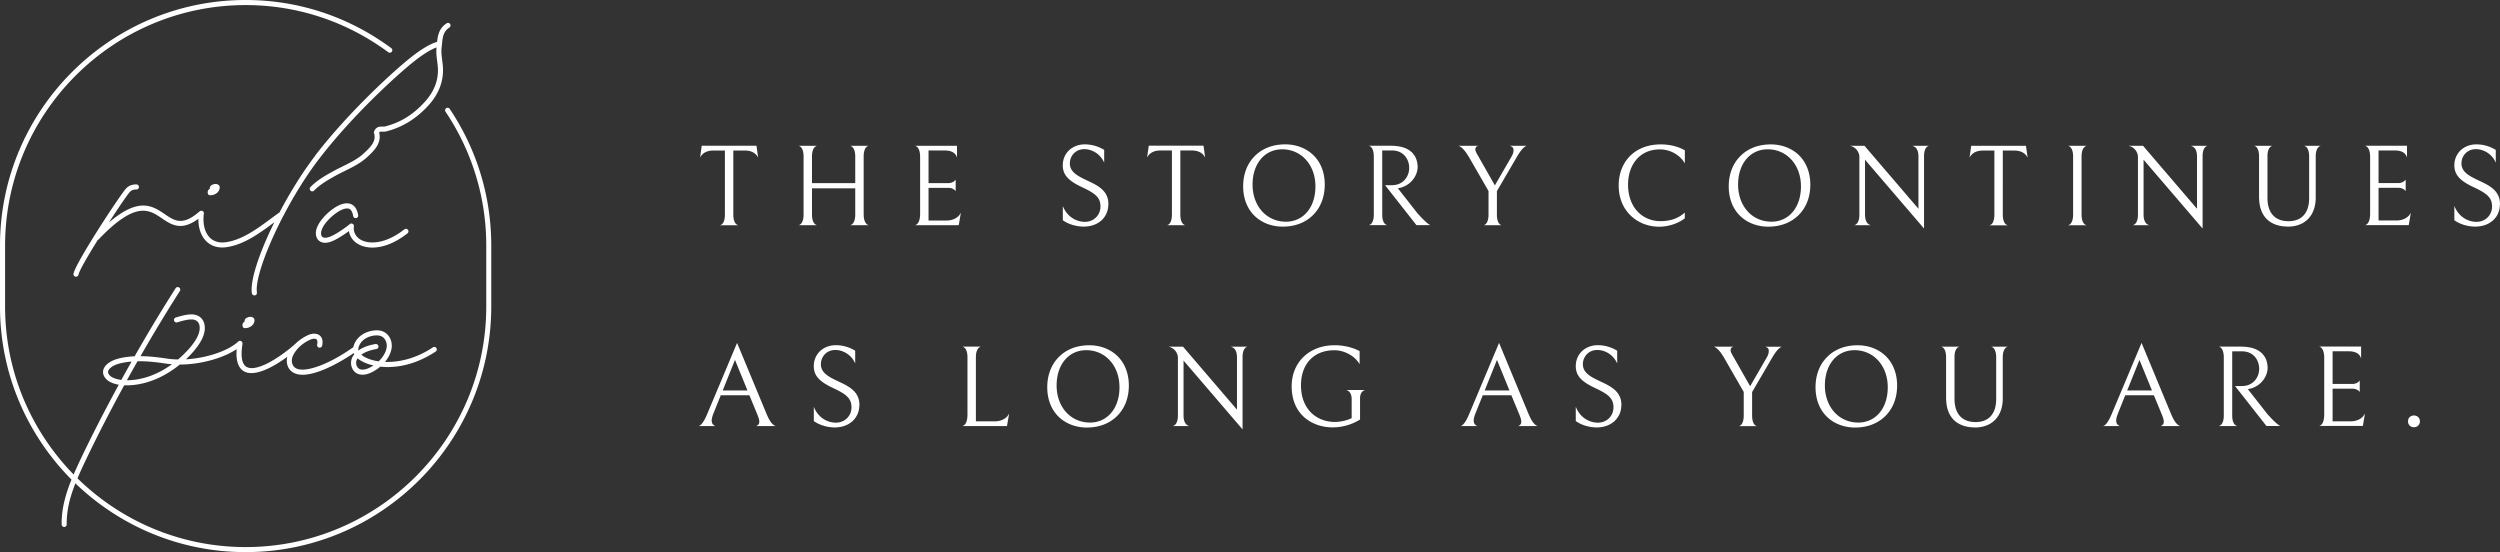 <svg id="_レイヤー_2" data-name="レイヤー 2" xmlns="http://www.w3.org/2000/svg" viewBox="0 0 584.98 129.2"><rect x="0" y="0" width="584.98" height="129.2" fill="#333333" stroke="none"/><defs><style>.cls-1{fill:#fff}</style></defs><g id="_背景" data-name="背景"><path class="cls-1" d="M163.84 36.83c.3-.6 1.1-1.61 3.09-1.61h2.69v14.97c0 2.44-1.14 2.5-1.15 2.5 0 0-.01 0-.01.01s0 .01.01.01h4.29s.01 0 .01-.01 0-.01-.01-.01-1.17-.08-1.17-2.5V35.22h2.69c1.99 0 2.79 1.01 3.09 1.61 0 0 .01.01.02 0 0 0 .01 0 0-.02l-.38-2.7s0-.01-.01-.01h-12.79s-.01 0-.01.01l-.38 2.7v.02h.02zm38.25 13.35V36.63c0-2.39 1.14-2.5 1.15-2.5 0 0 .01 0 .01-.01 0 0 0-.01-.01-.01h-4.29s-.01 0-.01.01c0 0 0 .01.01.01s1.17.14 1.17 2.5v6.22H190v-6.22c0-2.36 1.16-2.5 1.17-2.5 0 0 .01 0 .01-.01 0 0 0-.01-.01-.01h-4.29s-.01 0-.01.01c0 0 0 .01.01.01s1.15.14 1.15 2.5v13.55c0 2.39-1.14 2.5-1.15 2.5 0 0-.01 0-.01.01 0 0 0 .01.01.01h4.29s.01 0 .01-.01c0 0 0-.01-.01-.01s-1.17-.11-1.17-2.5v-6.11h10.12v6.11c0 2.39-1.16 2.5-1.17 2.5 0 0-.01 0-.01.01 0 0 0 .01.01.01h4.32s.01 0 .01-.01c0 0 0-.01-.01-.01s-1.17-.14-1.17-2.5zm22.71-.35c-.53 1.09-1.81 1.77-3.33 1.77h-4.2v-7.64h4.66c1.17 0 1.66.74 1.66.75h.02s.01 0 .01-.01v-2.62s0-.01-.01-.01h-.02s-.5.78-1.69.78h-4.63v-7.64h3.74c1.6 0 2.58.54 2.9 1.61 0 0 0 .01.01.01 0 0 .01 0 .01-.01v-2.7s0-.01-.01-.01h-9.77s-.01 0-.01.01 0 .01.01.01 1.15.17 1.15 2.6v13.25c0 2.57-1.14 2.68-1.15 2.69 0 0-.01 0-.01.01 0 0 0 .01.01.01h10.18s.01 0 .01-.01l.49-2.86v-.02h-.02zm-2.65-6.98c.09 0 .18-.02.26-.04-.08.02-.17.03-.26.04zm.75-.2s.05-.02.08-.03c-.02.01-.05.02-.08.03zm.08 1.54s-.02 0-.03-.01c0 0 .02 0 .03.01zm-.56-.19c-.08-.02-.16-.02-.24-.03.08 0 .17.02.24.03zm31.31 9.03c.12 0 .24-.02.35-.03.13 0 .26-.02.4-.03.24-.03.47-.06.7-.12l.36-.09c.22-.06.43-.14.64-.22.12-.05.24-.1.35-.16.19-.09.37-.2.54-.31.12-.08.24-.16.35-.25.08-.06.17-.11.24-.17.06-.06.11-.12.17-.18.14-.13.27-.27.39-.42a4.562 4.562 0 00.57-.87c.08-.16.16-.33.22-.51.06-.16.11-.33.16-.5.05-.19.09-.38.11-.57.03-.17.04-.35.05-.54 0-.1.03-.2.03-.31 0-1.39-.49-2.52-1.5-3.45-.87-.81-1.99-1.37-3.26-1.96l-.16-.08c-2.11-1-4.1-1.94-4.1-4.01 0-.88.32-1.71.91-2.33.63-.67 1.5-1.02 2.5-1.02 1.6 0 3.65.96 4.6 3.12h.01s.01 0 .01-.01v-2.93a8.647 8.647 0 00-4.54-1.3c-1.39 0-2.68.48-3.63 1.34-.98.9-1.52 2.16-1.52 3.56 0 2.18 1.26 3.61 4.49 5.11 1.5.7 2.46 1.25 3.11 1.81l.01.01c.09.08.17.16.25.24.67.68.96 1.44.96 2.46s-.37 1.9-1.05 2.57c-.68.67-1.6 1.03-2.6 1.03s-2.05-.31-2.92-.88c-.99-.65-1.76-1.61-2.22-2.78h-.01s-.01 0-.01.01v3.28c1.37.96 3.16 1.49 5.03 1.49zm23.64-.34s0-.01-.01-.01-1.17-.08-1.17-2.5V35.21h2.69c1.99 0 2.79 1.01 3.09 1.61 0 0 .01.01.02 0 0 0 .01 0 0-.02l-.38-2.7s0-.01-.01-.01h-12.79s-.01 0-.01.01l-.38 2.7v.02h.02c.3-.6 1.1-1.61 3.09-1.61h2.69v14.97c0 2.44-1.14 2.5-1.15 2.5 0 0-.01 0-.01.01s0 .01.01.01h4.29s.01 0 .01-.01zm32.61-9.5c0-2.92-.99-5.36-2.85-7.06-1.66-1.52-3.94-2.35-6.4-2.35-2.89 0-5.36.95-7.14 2.75-1.77 1.78-2.7 4.24-2.7 7.09s.99 5.36 2.85 7.06c1.66 1.52 3.94 2.35 6.4 2.35 2.89 0 5.36-.95 7.14-2.75 1.77-1.78 2.7-4.24 2.7-7.09zm-9.13 8.68c-2.16 0-4.14-.87-5.56-2.45s-2.2-3.78-2.2-6.2.67-4.52 1.95-6.02c1.26-1.48 2.99-2.26 5-2.26 2.16 0 4.14.87 5.56 2.46 1.42 1.58 2.2 3.78 2.2 6.2s-.67 4.52-1.95 6.02c-1.26 1.48-2.99 2.26-5 2.26zm30.97-1.78l-4.73-6.03s.12-.02.19-.04c.09-.02.19-.04.22-.04 1.26-.29 2.33-.96 3.1-1.93.72-.9 1.12-1.99 1.12-3.07 0-.1-.02-.19-.03-.28 0-.14-.02-.27-.04-.4-.02-.17-.05-.34-.09-.51-.04-.15-.08-.3-.13-.45-.05-.14-.1-.27-.16-.41-.06-.14-.14-.27-.22-.41-.08-.14-.17-.26-.27-.39-.08-.1-.16-.19-.24-.29-.06-.07-.11-.15-.18-.21-.05-.05-.12-.08-.18-.13-.16-.14-.34-.28-.53-.4-.14-.09-.29-.17-.44-.25-.17-.09-.35-.17-.55-.24-.2-.08-.4-.14-.62-.2-.18-.05-.36-.09-.55-.12-.26-.05-.52-.09-.8-.12-.18-.02-.37-.03-.57-.04-.16 0-.3-.03-.47-.03h-5.34s-.01 0-.01.01c0 0 0 .01.01.01s1.15.11 1.15 2.58v13.5c0 2.36-1.14 2.47-1.15 2.47 0 0-.01 0-.01.01 0 0 0 .01.01.01h4.29s.01 0 .01-.01 0-.01-.01-.01-1.17-.08-1.17-2.47V35.21h2.28c2.77 0 4.03 2.12 4.03 4.09 0 1.02-.37 2.03-1.03 2.76-.74.83-1.77 1.27-2.98 1.27h-1.63v.01l7.34 9.34h3.17s.01 0 .01-.01v-.02s-.73-.27-2.8-2.59zm11.87-13.4l4.61 8.01v5.48c0 2.22-.96 2.47-1.07 2.5 0 0-.01 0-.01.01 0 0 0 .01.01.01h4.1s.01 0 .01-.01 0-.01-.01-.01c-.04 0-1.07-.18-1.07-2.5v-5.45l4.67-8.01c1.34-2.32 2.14-2.56 2.29-2.58 0 0 .01 0 .01-.01 0 0 0-.01-.01-.01h-3.97s-.01 0-.01.01 0 .01.01.01c.15.02.9.17.9.96 0 .33-.05.85-.46 1.53l-3.9 6.75-3.9-6.86c-.42-.72-.67-1.19-.67-1.53s.11-.74.66-.85c0 0 .01 0 .01-.01 0 0 0-.01-.01-.01h-4.54s-.01 0-.01.01 0 .01.01.02c.94.32 1.87 1.74 2.34 2.56zm10.46-1.76s-.01-.1-.03-.14c.01.04.02.09.03.14zm-8.49-.74s-.05.02-.07.04c.03-.01.05-.03.07-.04zm42.94-.4c-2.93 0-5.41.94-7.19 2.72-.85.85-1.51 1.88-1.96 3.04-.46 1.17-.69 2.46-.69 3.84 0 2.89 1 5.35 2.89 7.13 1.73 1.63 4.07 2.53 6.58 2.53s4.79-.99 6-1.97v-1.32h-.02c-1.51 1.34-3.36 1.99-5.66 1.99-2.1 0-4.01-.8-5.38-2.26-1.45-1.55-2.22-3.74-2.22-6.31 0-2.3.69-4.37 1.95-5.84 1.34-1.56 3.23-2.38 5.49-2.38 2.4 0 4.69 1.27 5.82 3.23 0 0 0 .01.02 0 0 0 .01 0 .01-.01v-3.01c-1.12-.63-3-1.38-5.62-1.38zm25.75 0c-2.89 0-5.36.95-7.14 2.75-1.77 1.78-2.7 4.24-2.7 7.09s.99 5.36 2.85 7.06c1.66 1.52 3.94 2.35 6.4 2.35 2.89 0 5.36-.95 7.14-2.75 1.77-1.78 2.7-4.24 2.7-7.09s-.99-5.36-2.85-7.06c-1.66-1.52-3.94-2.35-6.4-2.35zm.11 18.08c-2.16 0-4.14-.87-5.56-2.45s-2.2-3.78-2.2-6.2.67-4.52 1.95-6.02c1.26-1.48 2.99-2.26 5-2.26 2.16 0 4.14.87 5.56 2.46 1.42 1.58 2.2 3.78 2.2 6.2s-.67 4.52-1.95 6.02c-1.26 1.48-2.99 2.26-5 2.26zm33.05-17.76s-.01 0-.01.01 0 .01.01.02c1.15.31 1.39 1.5 1.39 2.44v12.27l-12.63-14.74h-3.36s-.01 0-.01.01c0 0 0 .01.01.01 1.22.23 2.17 1.38 2.17 2.6v13.5c0 2-.88 2.38-1.15 2.44 0 0-.01 0-.01.02 0 0 0 .01.01.01h3.81s.01 0 .01-.01c0 0 0-.01-.01-.01-.65-.12-1.34-.81-1.34-2.42V37.37l13.8 16.09h.01V36.58c0-2.09.91-2.4 1.1-2.44 0 0 .01 0 .01-.02 0 0 0-.01-.01-.01h-3.81zm26.54 0h-12.79s-.01 0-.01.01l-.38 2.7v.02h.02c.3-.6 1.1-1.61 3.09-1.61h2.69V50.2c0 2.44-1.14 2.5-1.15 2.5 0 0-.01 0-.01.01s0 .01.01.01h4.29s.01 0 .01-.01 0-.01-.01-.01-1.17-.08-1.17-2.5V35.23h2.69c1.99 0 2.79 1.01 3.09 1.61 0 0 0 .01.02 0 0 0 .01 0 0-.02l-.38-2.7s0-.01-.01-.01zm14.18.03s.01 0 .01-.01c0 0 0-.01-.01-.01h-4.29s-.01 0-.01.01c0 0 0 .01.01.01s1.15.14 1.15 2.5v13.55c0 2.39-1.16 2.5-1.17 2.5 0 0-.01 0-.01.01 0 0 0 .01.01.01h4.32s.01 0 .01-.01c0 0 0-.01-.01-.01s-1.17-.11-1.17-2.5V36.64c0-2.36 1.16-2.5 1.17-2.5zm24.46-.03s-.01 0-.01.01 0 .01.01.02c1.15.31 1.39 1.5 1.39 2.44v12.27l-12.63-14.74h-3.36s-.01 0-.01.01c0 0 0 .01.01.01 1.22.23 2.17 1.38 2.17 2.6v13.5c0 2-.88 2.38-1.15 2.44 0 0-.01 0-.01.02 0 0 0 .01.01.01h3.81s.01 0 .01-.01c0 0 0-.01-.01-.01-.65-.12-1.34-.81-1.34-2.42V37.37l13.8 16.09h.01V36.58c0-2.09.91-2.4 1.1-2.44 0 0 .01 0 .01-.02 0 0 0-.01-.01-.01h-3.81zm30.36.01s0-.01-.01-.01h-3.89s-.01 0-.01.01c0 0 0 .01.01.01s1.17.11 1.17 2.5v9.74c0 1.77-.45 3.14-1.33 4.07-.83.87-2.01 1.32-3.49 1.32-3.18 0-4.93-1.94-4.93-5.46v-9.74c0-2.28 1.11-2.41 1.12-2.42 0 0 .01 0 .01-.01 0 0 0-.01-.01-.01h-4.21s-.01 0-.01.01c0 0 0 .01.01.01s1.12.11 1.12 2.5v9.66c0 .13.02.24.03.36 0 .27.03.54.06.79.02.2.05.4.09.59.06.29.12.57.21.83.05.15.1.29.15.43.1.27.22.52.36.76a5.502 5.502 0 00.7.99c.05.06.09.13.15.19s.13.1.19.15a4.987 4.987 0 001.06.76c.18.1.37.19.57.28.21.09.44.17.67.24.2.06.4.11.62.16.25.05.5.09.76.12.23.03.48.04.72.05.14 0 .26.03.4.03 1.93 0 3.56-.61 4.71-1.77 1.18-1.19 1.81-2.93 1.81-5.02v-9.61c0-2.36 1.16-2.5 1.17-2.5 0 0 .01 0 .01-.01zm20.57 18.58l.49-2.86v-.02h-.02c-.53 1.09-1.81 1.77-3.33 1.77h-4.2v-7.64h4.66c1.17 0 1.66.74 1.66.75h.02s.01 0 .01-.01v-2.62s0-.01-.01-.01h-.02s-.5.78-1.69.78h-4.63V35.2h3.74c1.6 0 2.58.54 2.9 1.61 0 0 0 .01.01.01 0 0 .01 0 .01-.01v-2.7s0-.01-.01-.01h-9.77s-.01 0-.01.01 0 .01.01.01 1.15.17 1.15 2.6v13.25c0 2.57-1.14 2.68-1.15 2.69 0 0-.01 0-.01.01 0 0 0 .01.01.01h10.18s.01 0 .01-.01zm-2.19-9.85c.09 0 .18-.02.26-.04-.08.02-.17.03-.26.04zm.75-.2s.05-.02.08-.03c-.02.01-.05.02-.08.03zm.08 1.54s-.02 0-.03-.01c0 0 .02 0 .03.01zm-.56-.19c-.08-.02-.16-.02-.24-.03.08 0 .17.02.24.03zm22.14 7.05a4.562 4.562 0 00.57-.87c.08-.16.16-.33.22-.51.06-.16.11-.33.16-.5.05-.19.09-.38.11-.57.03-.17.04-.35.05-.54 0-.1.03-.2.03-.31 0-1.39-.49-2.52-1.5-3.45-.87-.81-1.99-1.37-3.26-1.96l-.16-.08c-2.11-1-4.1-1.94-4.1-4.01 0-.88.32-1.71.91-2.33.63-.67 1.5-1.02 2.5-1.02 1.6 0 3.65.96 4.6 3.12h.01s.01 0 .01-.01v-2.93a8.647 8.647 0 00-4.54-1.3c-1.39 0-2.68.48-3.63 1.34-.98.9-1.52 2.16-1.52 3.56 0 2.18 1.26 3.61 4.49 5.11 1.5.7 2.46 1.25 3.11 1.81l.01.01c.09.08.17.16.25.24.67.68.96 1.44.96 2.46s-.37 1.9-1.05 2.57c-.68.67-1.6 1.03-2.6 1.03s-2.05-.31-2.92-.88c-.99-.65-1.76-1.61-2.22-2.78h-.02s-.01 0-.01.01v3.28c1.37.96 3.16 1.49 5.03 1.49.12 0 .24-.02.35-.03.13 0 .26-.02.4-.03.24-.03.47-.06.7-.12l.36-.09c.22-.06.44-.14.64-.22.12-.05.24-.1.35-.16.19-.09.37-.2.54-.31.12-.08.24-.16.35-.25.08-.06.17-.11.24-.17.06-.06.11-.12.17-.18.14-.13.27-.27.39-.42zM179.47 97.1l-6.99-16.84h-.02l-7.04 16.76c-1.1 2.59-1.87 2.66-1.96 2.66 0 0-.01 0-.01.01s0 .01.01.01h3.86s.01 0 .01-.01v-.02c-.55-.25-.8-.65-.8-1.26 0-.42.13-.96.4-1.64l1.72-4.28h6.7l1.89 4.58c.29.72.43 1.23.43 1.61 0 .47-.2.77-.67.99v.02c0 .02 0 .01.01.01h4.48s.01 0 .01-.01 0-.01-.01-.01c-.1-.02-1.03-.21-2.01-2.58zm-7.49-12.89l2.92 7.15h-5.79l2.87-7.15zm28.55 12.96c.08-.16.16-.33.22-.51.06-.16.11-.33.16-.5.05-.19.09-.38.11-.57.03-.17.04-.35.05-.54 0-.1.03-.2.03-.31 0-1.39-.49-2.52-1.5-3.45-.87-.81-1.99-1.37-3.26-1.96l-.16-.08c-2.11-1-4.1-1.94-4.1-4.01 0-.88.32-1.71.91-2.33.63-.67 1.5-1.02 2.5-1.02 1.6 0 3.65.96 4.6 3.12h.01c.01 0 .01 0 .01-.01v-2.93a8.647 8.647 0 00-4.54-1.3c-1.39 0-2.68.48-3.63 1.34-.98.9-1.52 2.16-1.52 3.56 0 2.18 1.26 3.61 4.49 5.11 1.5.7 2.46 1.25 3.11 1.81l.01.01c.09.08.17.16.25.24.67.68.96 1.44.96 2.46s-.37 1.9-1.05 2.57c-.68.67-1.6 1.03-2.6 1.03s-2.05-.31-2.92-.88c-.99-.65-1.76-1.61-2.22-2.78h-.01c-.01 0-.01 0-.01.01v3.28c1.37.96 3.16 1.49 5.03 1.49.12 0 .24-.02.35-.03.13 0 .26-.02.4-.03.24-.03.47-.06.7-.12l.36-.09c.22-.06.43-.14.64-.22.12-.05.24-.1.35-.16.19-.09.37-.2.54-.31.12-.08.24-.16.35-.25.08-.06.17-.11.24-.17.06-.06.11-.12.17-.18.14-.13.27-.27.39-.42a4.562 4.562 0 00.57-.87zm35.57-.35h-.01c-.53 1.09-1.81 1.77-3.33 1.77h-4.41V83.62c0-2.36 1.16-2.5 1.17-2.5 0 0 .01 0 .01-.01 0 0 0-.01-.01-.01h-4.29s-.01 0-.01.01c0 0 0 .01.01.01s1.15.14 1.15 2.5v13.36c0 2.57-1.14 2.68-1.15 2.69 0 0-.01 0-.01.01 0 0 0 .01.01.01h10.39s.01 0 .01-.01l.49-2.86v-.02zm18.79-16.03c-2.89 0-5.36.95-7.14 2.75-1.77 1.78-2.7 4.24-2.7 7.09s.99 5.36 2.85 7.06c1.66 1.52 3.94 2.35 6.4 2.35 2.89 0 5.36-.95 7.14-2.75 1.77-1.78 2.7-4.24 2.7-7.09s-.99-5.36-2.85-7.06c-1.66-1.52-3.94-2.35-6.4-2.35zm.11 18.08c-2.16 0-4.14-.87-5.56-2.45s-2.2-3.78-2.2-6.2.67-4.52 1.95-6.02c1.26-1.48 2.99-2.26 5-2.26 2.16 0 4.14.87 5.56 2.46 1.42 1.58 2.2 3.78 2.2 6.2s-.67 4.52-1.95 6.02c-1.26 1.48-2.99 2.26-5 2.26zm33.05-17.76s-.01 0-.01.01 0 .01.01.02c1.15.31 1.39 1.5 1.39 2.44v12.27l-12.63-14.74h-3.36s-.01 0-.01.01c0 0 0 .01.01.01 1.22.23 2.17 1.38 2.17 2.6v13.5c0 2-.88 2.38-1.15 2.44 0 0-.01 0-.01.02 0 0 0 .01.01.01h3.81s.01 0 .01-.01c0 0 0-.01-.01-.01-.65-.12-1.34-.81-1.34-2.42V84.37l13.8 16.09h.01V83.58c0-2.09.91-2.4 1.1-2.44 0 0 .01 0 .01-.02 0 0 0-.01-.01-.01h-3.81zm27.05 10.15s-.01 0-.01.01c0 0 0 .01.01.01s1.18.26 1.18 2.12v4.44c-1.14.55-2.6.89-3.93.89-2.14 0-4.1-.76-5.52-2.14-1.57-1.53-2.41-3.75-2.41-6.4 0-2.48.73-4.56 2.1-6.01 1.38-1.46 3.35-2.23 5.72-2.23 1.1 0 2.29.31 3.35.88 1.11.59 1.98 1.41 2.52 2.35h.02s.01 0 .01-.01v-3.01c-.41-.23-2.62-1.38-5.84-1.38-5.92 0-10.06 3.96-10.06 9.62 0 6.63 4.82 9.6 9.6 9.6 2.23 0 4.51-.65 6.4-1.84v-4.92c0-1.8 1.16-1.96 1.17-1.96 0 0 .01 0 .01-.01s0-.01-.01-.01h-4.32zm42.67 5.84l-6.99-16.84h-.02l-7.04 16.76c-1.1 2.59-1.87 2.66-1.96 2.66 0 0-.01 0-.01.01s0 .01.01.01h3.86s.01 0 .01-.01v-.02c-.55-.25-.8-.65-.8-1.26 0-.42.13-.96.4-1.64l1.72-4.28h6.7l1.89 4.58c.29.72.43 1.23.43 1.61 0 .47-.2.77-.67.99v.02c0 .02 0 .01.01.01h4.48s.01 0 .01-.01 0-.01-.01-.01c-.1-.02-1.03-.21-2.01-2.58zm-7.49-12.89l2.92 7.15h-5.79l2.87-7.15zm28.55 12.96c.08-.16.16-.33.22-.51.06-.16.11-.33.16-.5.05-.19.09-.38.11-.57.03-.17.04-.35.05-.54 0-.1.03-.2.03-.31 0-1.39-.49-2.52-1.5-3.45-.87-.81-1.99-1.37-3.26-1.96l-.16-.08c-2.11-1-4.1-1.94-4.1-4.01 0-.88.32-1.71.91-2.33.63-.67 1.5-1.02 2.5-1.02 1.6 0 3.65.96 4.6 3.12h.01c.01 0 .01 0 .01-.01v-2.93a8.647 8.647 0 00-4.54-1.3c-1.39 0-2.68.48-3.63 1.34-.98.9-1.52 2.16-1.52 3.56 0 2.18 1.26 3.61 4.49 5.11 1.5.7 2.46 1.25 3.11 1.81l.01.01c.09.08.17.16.25.24.67.68.96 1.44.96 2.46s-.37 1.9-1.05 2.57c-.68.67-1.6 1.03-2.6 1.03s-2.05-.31-2.92-.88c-.99-.65-1.76-1.61-2.22-2.78 0 0-.01-.01-.02 0 0 0-.01 0-.01.01v3.28c1.37.96 3.16 1.49 5.03 1.49.12 0 .24-.02.35-.03.13 0 .26-.02.4-.03.24-.03.47-.06.7-.12l.36-.09c.22-.06.44-.14.64-.22.12-.05.24-.1.35-.16.19-.09.37-.2.54-.31.12-.08.24-.16.35-.25.08-.06.17-.11.24-.17.06-.06.11-.12.17-.18.14-.13.27-.27.39-.42a4.562 4.562 0 00.57-.87zm34.15-16.06s-.01 0-.01.01 0 .01.01.01c.15.02.9.17.9.96 0 .33-.05.85-.46 1.53l-3.9 6.75-3.9-6.86c-.42-.72-.67-1.19-.67-1.53s.11-.74.66-.85c0 0 .01 0 .01-.01 0 0 0-.01-.01-.01h-4.54s-.01 0-.01.01 0 .01.01.02c.94.32 1.87 1.74 2.34 2.56l4.61 8.01v5.48c0 2.22-.96 2.47-1.07 2.5 0 0-.01 0-.01.01 0 0 0 .01.01.01h4.1s.01 0 .01-.01 0-.01-.01-.01c-.04 0-1.07-.18-1.07-2.5v-5.45l4.67-8.01c1.34-2.32 2.14-2.56 2.29-2.58 0 0 .01 0 .01-.01 0 0 0-.01-.01-.01h-3.97zm.89.82s-.01-.1-.03-.14c.01.04.02.09.03.14zm-8.49-.74s-.05.02-.07.04c.03-.01.05-.03.07-.04zm29.28-.4c-2.89 0-5.36.95-7.14 2.75-1.77 1.78-2.7 4.24-2.7 7.09s.99 5.36 2.85 7.06c1.66 1.52 3.94 2.35 6.4 2.35 2.89 0 5.36-.95 7.14-2.75 1.77-1.78 2.7-4.24 2.7-7.09s-.99-5.36-2.85-7.06c-1.66-1.52-3.94-2.35-6.4-2.35zm.11 18.08c-2.16 0-4.14-.87-5.56-2.45s-2.2-3.78-2.2-6.2.67-4.52 1.95-6.02c1.26-1.48 2.99-2.26 5-2.26 2.16 0 4.14.87 5.56 2.46 1.42 1.58 2.2 3.78 2.2 6.2s-.67 4.52-1.95 6.02c-1.26 1.48-2.99 2.26-5 2.26zm31.15-17.76s-.01 0-.01.01c0 0 0 .01.01.01s1.17.11 1.17 2.5v9.74c0 1.77-.45 3.14-1.33 4.07-.83.87-2.01 1.32-3.49 1.32-3.18 0-4.93-1.94-4.93-5.46v-9.74c0-2.28 1.11-2.41 1.12-2.42 0 0 .01 0 .01-.01 0 0 0-.01-.01-.01h-4.21s-.01 0-.01.01c0 0 0 .01.01.01s1.12.11 1.12 2.5v9.66c0 .13.02.24.03.36 0 .27.03.54.06.79.02.2.05.4.09.59.06.29.12.57.21.83.05.15.1.29.15.43.1.27.22.52.36.76a5.502 5.502 0 00.7.99c.05.06.09.13.15.19s.13.1.19.15a4.987 4.987 0 001.06.76c.18.1.37.19.57.28.21.09.44.17.67.24.2.06.4.11.62.16.25.05.5.09.76.12.23.03.48.04.72.05.14 0 .26.03.4.03 1.93 0 3.56-.61 4.71-1.77 1.18-1.19 1.81-2.93 1.81-5.02v-9.61c0-2.36 1.16-2.5 1.17-2.5 0 0 .01 0 .01-.01 0 0 0-.01-.01-.01h-3.89zm42.19 15.99l-6.99-16.84h-.02l-7.04 16.76c-1.1 2.59-1.87 2.66-1.96 2.66 0 0-.01 0-.01.01s0 .01.01.01h3.86s.01 0 .01-.01v-.02c-.55-.25-.8-.65-.8-1.26 0-.42.13-.96.4-1.64l1.72-4.28h6.7l1.89 4.58c.29.72.43 1.23.43 1.61 0 .47-.2.77-.67.99v.02c0 .02 0 .01.01.01h4.48s.01 0 .01-.01 0-.01-.01-.01c-.1-.02-1.03-.21-2.01-2.58zm-7.49-12.89l2.92 7.15h-5.79l2.87-7.15zm30.09 12.88l-4.73-6.03s.12-.02.19-.04c.09-.02.19-.04.22-.04 1.26-.29 2.33-.96 3.1-1.93.72-.9 1.12-1.99 1.12-3.07 0-.1-.02-.19-.03-.28 0-.14-.02-.27-.04-.4-.02-.17-.05-.34-.09-.51-.04-.15-.08-.3-.13-.45-.05-.14-.1-.27-.16-.41-.06-.14-.14-.27-.22-.41-.08-.14-.17-.26-.27-.39-.08-.1-.16-.19-.24-.29-.06-.07-.11-.15-.18-.21-.05-.05-.12-.08-.18-.13-.16-.14-.34-.28-.53-.4-.14-.09-.29-.17-.44-.25-.17-.09-.35-.17-.55-.24-.2-.08-.4-.14-.62-.2-.18-.05-.36-.09-.55-.12-.26-.05-.52-.09-.8-.12-.18-.02-.37-.03-.57-.04-.16 0-.3-.03-.47-.03h-5.34s-.01 0-.01.01c0 0 0 .01.01.01s1.15.11 1.15 2.58v13.5c0 2.36-1.14 2.47-1.15 2.47 0 0-.01 0-.01.01 0 0 0 .01.01.01h4.29s.01 0 .01-.01 0-.01-.01-.01-1.17-.08-1.17-2.47V82.21h2.28c2.77 0 4.03 2.12 4.03 4.09 0 1.02-.37 2.03-1.03 2.76-.74.83-1.77 1.27-2.98 1.27h-1.63v.01l7.34 9.34h3.17s.01 0 .01-.01v-.02s-.73-.27-2.8-2.59zm22.64-.27h-.01c-.53 1.09-1.81 1.77-3.33 1.77h-4.2v-7.64h4.66c1.17 0 1.66.74 1.66.75h.02s.01 0 .01-.01v-2.62s0-.01-.01-.01h-.02s-.5.78-1.69.78h-4.63V82.2h3.74c1.6 0 2.58.54 2.9 1.61h.02s.01 0 .01-.01v-2.7s0-.01-.01-.01h-9.77s-.01 0-.01.01 0 .01.01.01 1.15.17 1.15 2.6v13.25c0 2.57-1.14 2.68-1.15 2.69 0 0-.01 0-.01.01 0 0 0 .01.01.01h10.18s.01 0 .01-.01l.49-2.86v-.02zm-2.67-6.97c.09 0 .18-.02.26-.04-.08.02-.17.03-.26.04zm.76-.2s.05-.02.08-.03c-.02.01-.05.02-.08.03zm.07 1.54s-.02 0-.03-.01c0 0 .02 0 .03.01zm-.55-.19c-.08-.02-.16-.02-.24-.03.08 0 .17.02.24.03zm13.89 6.22c-.67 0-1.39.43-1.39 1.36s.7 1.39 1.39 1.39 1.39-.48 1.39-1.39-.72-1.36-1.39-1.36zM105.24 25.48a.594.594 0 00-.99.66 56.032 56.032 0 019.53 31.33v14.26c0 31.03-25.25 56.28-56.3 56.28-15.3 0-29.19-6.14-39.35-16.08.55-1.3 1.14-2.59 1.76-3.89 2.74-5.77 5.86-11.83 9.16-17.87h.51c4.28 0 8.67-1.74 12.51-4.87 5.14 0 10.37-1.62 13.31-3.61-.22 2.71.37 4.47 1.77 5.23.49.27 1.06.38 1.68.38 2.47 0 5.77-1.88 8.39-3.81-.29 1.24-.03 2.68 1.14 3.52.66.47 1.5.68 2.45.68 3.52 0 8.6-2.78 11.96-5.07.04.09.08.19.13.28-.17.21-.32.44-.45.69-.4.77-.41 1.76-.04 2.58.33.73.92 1.24 1.66 1.42.26.06.51.09.77.09 1.22 0 2.39-.65 3.22-1.19.3-.19.61-.43.93-.7.55.06 1.12.1 1.72.1 3.24 0 7.19-.94 11.23-3.63.27-.18.35-.55.17-.82a.584.584 0 00-.82-.16c-3.97 2.65-8 3.52-11.2 3.4.71-.86 1.3-1.89 1.51-3.02.21-1.15-.05-2.29-.73-3.14-.6-.75-1.47-1.18-2.45-1.22-2.41-.09-5.13 1.24-5.74 3.93-5.84 4.16-11.67 6.22-13.62 4.82-.9-.65-.93-1.92-.5-2.84.34-.72.83-1.38 1.43-1.97l.02-.02a9.02 9.02 0 012.68-1.78c.44-.2 1.07-.26 1.37-.02.3.25.23.87.15 1.21-.07.32.14.64.46.71.32.07.64-.14.71-.46.29-1.36-.15-2.04-.56-2.38-.72-.58-1.82-.49-2.6-.15-1.17.52-2.18 1.2-3.01 2.01-3.14 2.84-9.01 6.85-11.48 5.51-1.4-.75-1.32-3.31-1-5.32v-.13a.573.573 0 00-.15-.48.589.589 0 00-.84-.02c-2.17 2.05-7.12 3.87-12.24 4.16.57-.53 1.12-1.1 1.65-1.7 1.42-1.65 3.25-4.13 2.66-6.63-.27-1.01-.98-1.76-1.93-2.03-1.22-.42-3.11.07-4.79.59a.593.593 0 00.35 1.13c.83-.26 3.04-.95 4.08-.59.58.17.97.58 1.13 1.18.46 1.96-1.16 4.12-2.4 5.56-.82.92-1.69 1.76-2.58 2.52-.78-.01-1.55-.06-2.31-.16-2.14-.33-4.33-.59-6.48-.61 3.02-5.27 6.13-10.43 9.21-15.25.18-.28.1-.64-.18-.82a.587.587 0 00-.82.18c-3.21 5.02-6.45 10.41-9.59 15.92-1.39.06-2.75.24-4.05.61-1.32.37-2.98 1.28-3.29 2.64-.13.57-.07 1.43.96 2.34.78.61 1.81.91 2.67 1.07-3.23 5.92-6.28 11.85-8.97 17.51-.55 1.17-1.09 2.33-1.59 3.49C7.31 100.87 1.19 87 1.19 71.73V57.47c0-31.03 25.25-56.28 56.29-56.28 12.06 0 23.59 3.81 33.37 11.03a.6.6 0 00.83-.12c.2-.26.14-.64-.12-.83C81.58 3.89 69.8 0 57.48 0 25.79 0 0 25.78 0 57.47v14.26c0 15.78 6.4 30.09 16.73 40.49-1.38 3.42-2.37 6.88-2.3 10.51 0 .32.27.58.59.58h.01c.33 0 .59-.28.58-.61-.06-3.28.79-6.45 2.03-9.6 10.34 9.95 24.38 16.09 39.83 16.09 31.7 0 57.48-25.78 57.48-57.47V57.46c0-11.45-3.36-22.51-9.73-31.99zM84.37 86.43c-.51-.13-.76-.53-.87-.76-.22-.49-.22-1.09.01-1.54.05-.1.11-.19.17-.29.15.13.32.27.51.39.76.52 1.86.98 3.19 1.29-1.25.8-2.24 1.11-3.01.91zm4.02-7.94c.81.03 1.3.44 1.57.77.45.57.64 1.38.49 2.18-.21 1.15-.97 2.26-1.84 3.11-1.57-.22-2.86-.69-3.73-1.29-.12-.08-.24-.17-.34-.26.97-.71 2.33-1.14 3.51-1.32.32-.05.55-.35.5-.68a.599.599 0 00-.68-.5c-.7.11-2.59.48-4.03 1.53-.03-.1-.02-.19-.01-.29.03-.08.04-.17.03-.26.51-2.29 2.97-3.08 4.54-3zm-49.2 6.64c.34.04.69.07 1.04.1-3.31 2.41-6.96 3.74-10.54 3.75.82-1.49 1.65-2.97 2.49-4.45 2.29-.04 4.67.24 6.99.6zm-13.32 2.9c-.46-.4-.65-.79-.56-1.15.15-.68 1.16-1.4 2.45-1.76.97-.27 1.99-.43 3.03-.52-.81 1.43-1.61 2.86-2.4 4.3-1.06-.14-1.98-.45-2.52-.87z"/><path class="cls-1" d="M73.85 36.31c-3.01 3.91-5.96 8.67-8.43 13.37-.63.45-1.27.92-1.92 1.4-3.32 2.46-6.75 5-10.55 5.58-1.57.24-2.89-.12-3.82-1.03-1.22-1.2-1.74-3.26-1.43-5.66v-.15c0-.04 0-.07-.01-.1 0-.03-.03-.06-.04-.09a.413.413 0 00-.07-.11s0-.01-.01-.02c-.02-.02-.05-.03-.07-.05a.36.36 0 00-.1-.07.495.495 0 00-.13-.04c-.02 0-.05-.02-.07-.02h-.15c-.04 0-.07 0-.11.01-.03 0-.06.03-.08.04-.04.02-.08.04-.12.07h-.02c-3.98 3.5-5.83 2.26-8.16.67-2.85-1.93-6.04-4.09-13.09 1.97 2.15-3.33 4.13-6.24 4.83-7.07.4-.48.85-.67 1.57-.67h.05c.33 0 .59-.26.59-.59 0-.33-.26-.6-.59-.6-1.1 0-1.91.34-2.55 1.1-1.74 2.07-11.77 17.4-12.17 19.81-.05.32.16.63.49.68h.1a.6.6 0 00.59-.5c.15-.87 2.15-4.32 4.49-8.08a.62.62 0 00.17-.11c8.72-9.12 11.83-7.01 14.84-4.96 2.23 1.51 4.54 3.06 8.54.1-.02 2.18.62 4.06 1.86 5.27.98.96 2.25 1.45 3.72 1.45.36 0 .73-.03 1.11-.09 4.09-.63 7.64-3.26 11.07-5.8h.01c-3.49 7.06-5.72 13.65-5.25 16.6.05.29.3.5.59.5h.1c.32-.05.54-.36.49-.68-.45-2.81 2.14-10.19 6.21-17.99a.63.63 0 00.16-.3c2.37-4.51 5.23-9.15 8.28-13.11 7.85-10.2 18.41-19.78 22.3-22.82 2-1.57 3.71-2.62 5.08-3.13-.12 1.08 0 2.14.14 3.17.08.64.16 1.25.18 1.86.09 2.82-.93 5.36-3.11 7.76-2.71 2.98-5.76 4.85-9.33 5.72-.13.03-.31.03-.5.02-.57-.01-1.52-.05-2 1.14-.05.13-.06.27-.01.4.58 1.82-.72 3.19-2.47 4.79-1.39 1.27-3.08 2.1-4.86 2.98-.76.37-1.52.75-2.25 1.15-1.66.92-3.72 2.06-5.3 3.69a.598.598 0 00.42 1.01c.15 0 .31-.06.43-.18 1.46-1.5 3.43-2.6 5.02-3.48.72-.4 1.46-.76 2.2-1.13 1.78-.88 3.63-1.79 5.14-3.17 1.5-1.37 3.53-3.23 2.87-5.79.14-.23.31-.24.77-.22.25 0 .53.02.82-.05 3.75-.92 7.09-2.96 9.93-6.08 2.37-2.6 3.51-5.49 3.42-8.6-.02-.67-.11-1.33-.19-1.97-.13-1.02-.25-1.98-.14-2.93l.09-.82c.15-1.59.28-2.97 1.73-3.91.28-.18.35-.55.18-.82a.598.598 0 00-.82-.18c-1.76 1.14-2.06 2.8-2.23 4.34-1.6.47-3.59 1.64-5.95 3.49-3.93 3.07-14.59 12.75-22.51 23.03z"/><path class="cls-1" d="M81.37 48.78c.25.03 1 .13 1.27 1.77.05.32.35.53.68.49.32-.05.54-.36.49-.68-.34-2.07-1.43-2.65-2.28-2.76-2.61-.34-6.26 3.22-7.15 5.19-.63 1.2-.62 2.48 0 3.27.25.31.77.75 1.7.75.28 0 .59-.04.94-.13 1.33-.35 3.25-1.6 4.63-2.61.2 1.27.96 2.37 2.18 3.06.86.49 1.99.8 3.32.8 2.25 0 5.08-.89 8.2-3.33a.59.59 0 10-.73-.93c-4.5 3.52-8.31 3.5-10.2 2.43-1.19-.68-1.78-1.83-1.61-3.14 0-.06 0-.12-.01-.17v-.06c0-.02-.02-.04-.03-.06-.02-.05-.04-.1-.08-.15-.02-.02-.04-.03-.06-.05a.481.481 0 00-.11-.09c-.04-.02-.09-.03-.13-.05-.03 0-.05-.02-.08-.03a.562.562 0 00-.44.13c-1.13.91-3.65 2.73-5.13 3.11-.47.12-1.09.19-1.41-.21-.32-.41-.27-1.22.14-2 .82-1.8 4.13-4.77 5.93-4.53zM56.76 76.3c.05.32.24.48.62.48.96 0 1.73-.57 2-1.13.27-.62.23-1.12-.18-1.33-.32-.26-.95-.26-1.52.08-.29.14-.48.47-.44.77.08 0 .06.01.06.01q-.09.08-.18.14c-.32.26-.45.65-.36.98zm-8.14-31.09c.05.32.24.48.62.48.96 0 1.73-.57 2-1.13.27-.62.23-1.12-.18-1.33-.32-.26-.95-.26-1.52.08-.29.14-.48.47-.44.77.08 0 .06.01.06.01q-.09.08-.18.14c-.32.26-.45.65-.36.98z"/></g></svg>